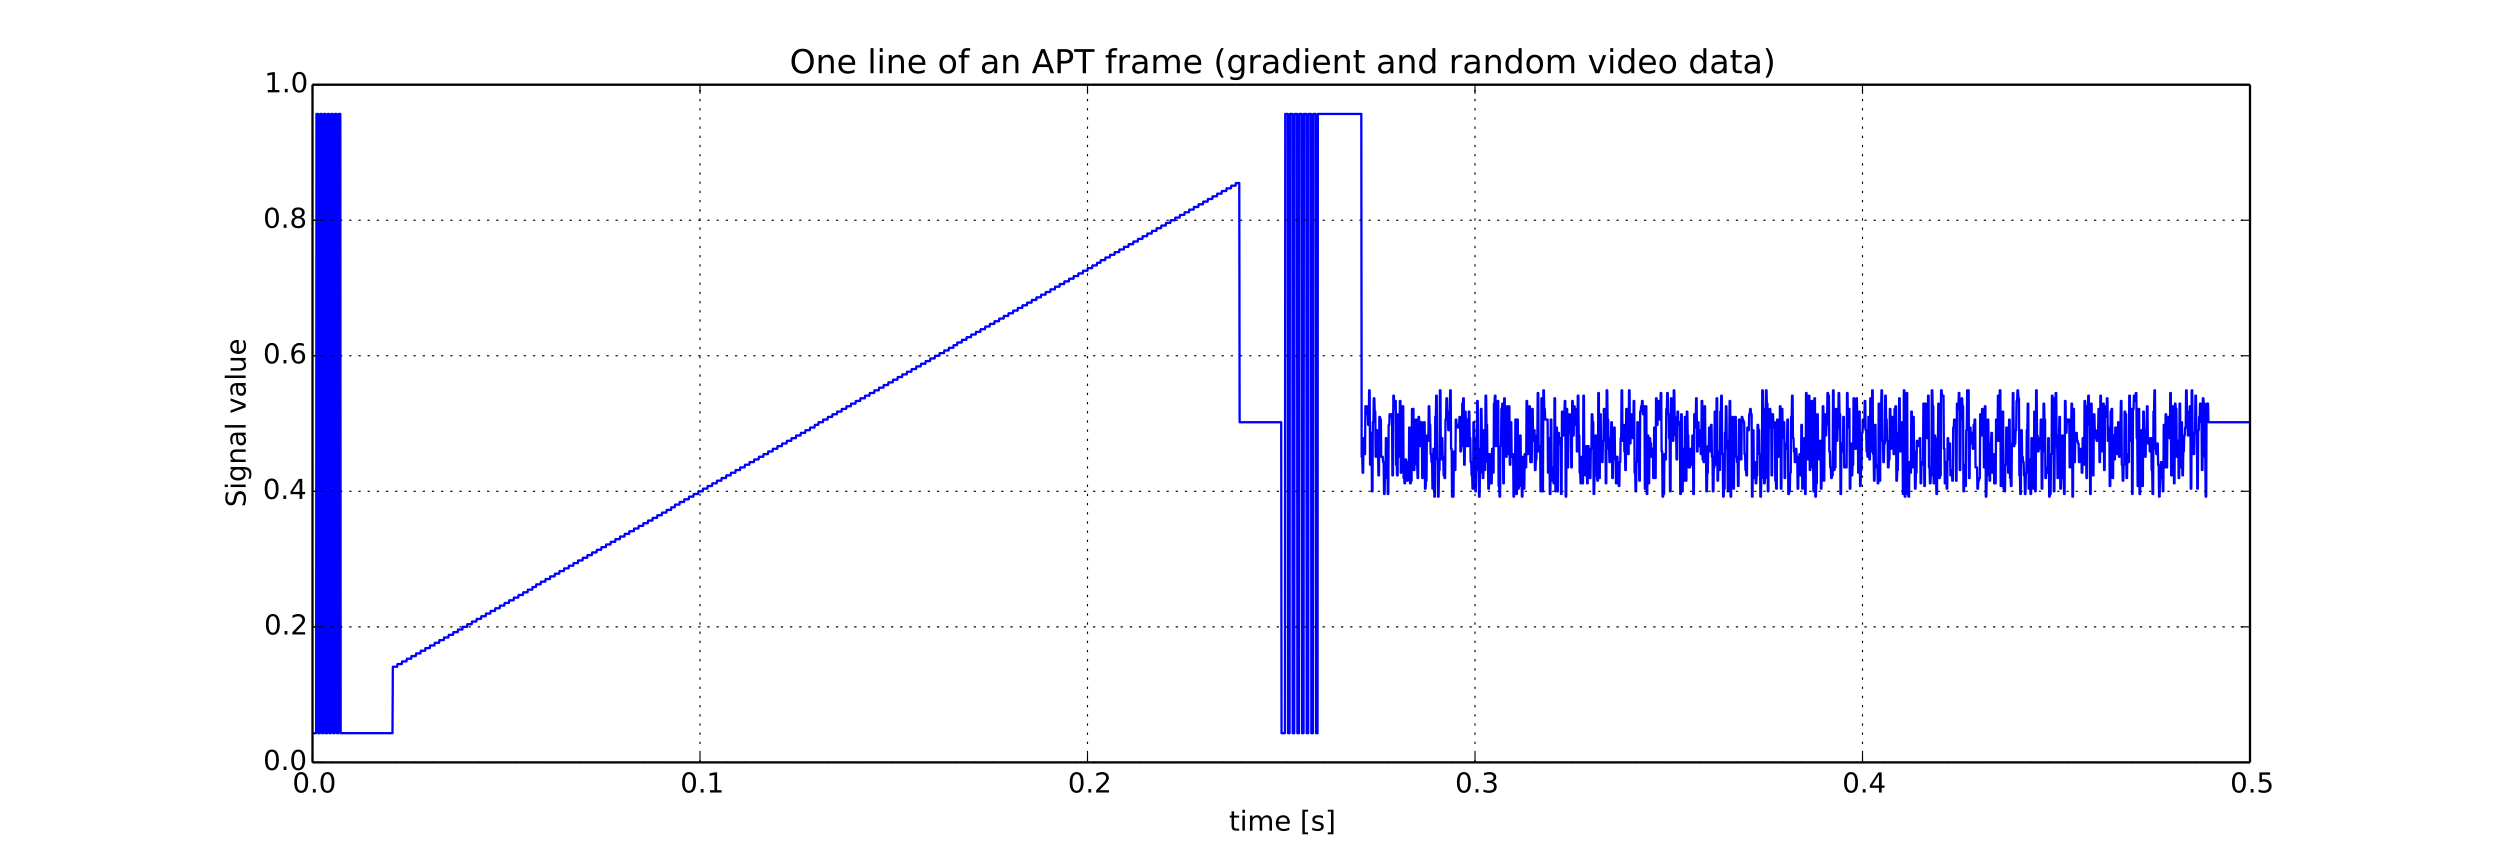 <?xml version="1.0" encoding="utf-8" standalone="no"?>
<!DOCTYPE svg PUBLIC "-//W3C//DTD SVG 1.1//EN"
  "http://www.w3.org/Graphics/SVG/1.1/DTD/svg11.dtd">
<!-- Created with matplotlib (http://matplotlib.org/) -->
<svg height="369pt" version="1.1" viewBox="0 0 1089 369" width="1089pt" xmlns="http://www.w3.org/2000/svg" xmlns:xlink="http://www.w3.org/1999/xlink">
 <defs>
  <style type="text/css">
*{stroke-linecap:butt;stroke-linejoin:round;}
  </style>
 </defs>
 <g id="figure_1">
  <g id="patch_1">
   <path d="
M0 369
L1089 369
L1089 0
L0 0
z
" style="fill:#ffffff;"/>
  </g>
  <g id="axes_1">
   <g id="patch_2">
    <path d="
M136.125 332.1
L980.1 332.1
L980.1 36.9
L136.125 36.9
z
" style="fill:#ffffff;"/>
   </g>
   <g id="line2d_1">
    <path clip-path="url(#pdae6ac7bf1)" d="
M136.125 319.366
L137.697 319.366
L137.85 49.634
L138.509 49.634
L138.661 319.366
L139.321 319.366
L139.473 49.634
L140.132 49.634
L140.284 319.366
L140.944 319.366
L141.096 49.634
L141.755 49.634
L141.907 319.366
L142.567 319.366
L142.719 49.634
L143.378 49.634
L143.531 319.366
L144.19 319.366
L144.342 49.634
L145.001 49.634
L145.154 319.366
L145.813 319.366
L145.965 49.634
L146.625 49.634
L146.777 319.366
L147.436 319.366
L147.588 49.634
L148.248 49.634
L148.4 319.366
L170.971 319.366
L171.124 290.425
L173 290.425
L173.153 289.267
L175.029 289.267
L175.181 288.109
L177.058 288.109
L177.21 286.952
L179.087 286.952
L179.239 285.794
L181.116 285.794
L181.268 284.636
L183.145 284.636
L183.297 283.479
L185.174 283.479
L185.326 282.321
L187.203 282.321
L187.355 281.164
L189.232 281.164
L189.384 280.006
L191.261 280.006
L191.413 278.848
L193.289 278.848
L193.442 277.691
L195.318 277.691
L195.471 276.533
L197.347 276.533
L197.499 275.375
L199.376 275.375
L199.528 274.218
L201.405 274.218
L201.557 273.06
L203.434 273.06
L203.586 271.902
L205.463 271.902
L205.615 270.745
L207.492 270.745
L207.644 269.587
L209.521 269.587
L209.673 268.429
L211.55 268.429
L211.702 267.272
L213.579 267.272
L213.731 266.114
L215.607 266.114
L215.76 264.956
L217.636 264.956
L217.789 263.799
L219.665 263.799
L219.817 262.641
L221.694 262.641
L221.846 261.484
L223.723 261.484
L223.875 260.326
L225.752 260.326
L225.904 259.168
L227.781 259.168
L227.933 258.011
L229.81 258.011
L229.962 256.853
L231.839 256.853
L231.991 255.695
L233.462 255.695
L233.614 254.538
L235.491 254.538
L235.643 253.38
L237.52 253.38
L237.672 252.222
L239.549 252.222
L239.701 251.065
L241.577 251.065
L241.73 249.907
L243.606 249.907
L243.759 248.749
L245.635 248.749
L245.787 247.592
L247.664 247.592
L247.816 246.434
L249.693 246.434
L249.845 245.276
L251.722 245.276
L251.874 244.119
L253.751 244.119
L253.903 242.961
L255.78 242.961
L255.932 241.804
L257.809 241.804
L257.961 240.646
L259.838 240.646
L259.99 239.488
L261.867 239.488
L262.019 238.331
L263.895 238.331
L264.048 237.173
L265.924 237.173
L266.077 236.015
L267.953 236.015
L268.105 234.858
L269.982 234.858
L270.134 233.7
L272.011 233.7
L272.163 232.542
L274.04 232.542
L274.192 231.385
L276.069 231.385
L276.221 230.227
L278.098 230.227
L278.25 229.069
L280.127 229.069
L280.279 227.912
L282.156 227.912
L282.308 226.754
L284.185 226.754
L284.337 225.596
L286.213 225.596
L286.366 224.439
L288.242 224.439
L288.395 223.281
L290.271 223.281
L290.423 222.124
L292.3 222.124
L292.452 220.966
L293.923 220.966
L294.075 219.808
L295.952 219.808
L296.104 218.651
L297.981 218.651
L298.133 217.493
L300.01 217.493
L300.162 216.335
L302.039 216.335
L302.191 215.178
L304.068 215.178
L304.22 214.02
L306.097 214.02
L306.249 212.862
L308.126 212.862
L308.278 211.705
L310.155 211.705
L310.307 210.547
L312.183 210.547
L312.336 209.389
L314.212 209.389
L314.365 208.232
L316.241 208.232
L316.393 207.074
L318.27 207.074
L318.422 205.916
L320.299 205.916
L320.451 204.759
L322.328 204.759
L322.48 203.601
L324.357 203.601
L324.509 202.444
L326.386 202.444
L326.538 201.286
L328.415 201.286
L328.567 200.128
L330.444 200.128
L330.596 198.971
L332.473 198.971
L332.625 197.813
L334.501 197.813
L334.654 196.655
L336.53 196.655
L336.683 195.498
L338.559 195.498
L338.711 194.34
L340.588 194.34
L340.74 193.182
L342.617 193.182
L342.769 192.025
L344.646 192.025
L344.798 190.867
L346.675 190.867
L346.827 189.709
L348.704 189.709
L348.856 188.552
L350.733 188.552
L350.885 187.394
L352.762 187.394
L352.914 186.236
L354.791 186.236
L354.943 185.079
L356.414 185.079
L356.566 183.921
L358.443 183.921
L358.595 182.764
L360.472 182.764
L360.624 181.606
L362.5 181.606
L362.653 180.448
L364.529 180.448
L364.681 179.291
L366.558 179.291
L366.71 178.133
L368.587 178.133
L368.739 176.975
L370.616 176.975
L370.768 175.818
L372.645 175.818
L372.797 174.66
L374.674 174.66
L374.826 173.502
L376.703 173.502
L376.855 172.345
L378.732 172.345
L378.884 171.187
L380.761 171.187
L380.913 170.029
L382.789 170.029
L382.942 168.872
L384.818 168.872
L384.971 167.714
L386.847 167.714
L386.999 166.556
L388.876 166.556
L389.028 165.399
L390.905 165.399
L391.057 164.241
L392.934 164.241
L393.086 163.084
L394.963 163.084
L395.115 161.926
L396.992 161.926
L397.144 160.768
L399.021 160.768
L399.173 159.611
L401.05 159.611
L401.202 158.453
L403.079 158.453
L403.231 157.295
L405.107 157.295
L405.26 156.138
L407.136 156.138
L407.289 154.98
L409.165 154.98
L409.317 153.822
L411.194 153.822
L411.346 152.665
L413.223 152.665
L413.375 151.507
L415.252 151.507
L415.404 150.349
L416.875 150.349
L417.027 149.192
L418.904 149.192
L419.056 148.034
L420.933 148.034
L421.085 146.876
L422.962 146.876
L423.114 145.719
L424.991 145.719
L425.143 144.561
L427.02 144.561
L427.172 143.404
L429.049 143.404
L429.201 142.246
L431.077 142.246
L431.23 141.088
L433.106 141.088
L433.259 139.931
L435.135 139.931
L435.287 138.773
L437.164 138.773
L437.316 137.615
L439.193 137.615
L439.345 136.458
L441.222 136.458
L441.374 135.3
L443.251 135.3
L443.403 134.142
L445.28 134.142
L445.432 132.985
L447.309 132.985
L447.461 131.827
L449.338 131.827
L449.49 130.669
L451.367 130.669
L451.519 129.512
L453.395 129.512
L453.548 128.354
L455.424 128.354
L455.577 127.196
L457.453 127.196
L457.605 126.039
L459.482 126.039
L459.634 124.881
L461.511 124.881
L461.663 123.724
L463.54 123.724
L463.692 122.566
L465.569 122.566
L465.721 121.408
L467.598 121.408
L467.75 120.251
L469.627 120.251
L469.779 119.093
L471.656 119.093
L471.808 117.935
L473.685 117.935
L473.837 116.778
L475.713 116.778
L475.866 115.62
L477.742 115.62
L477.895 114.462
L479.366 114.462
L479.518 113.305
L481.394 113.305
L481.547 112.147
L483.423 112.147
L483.575 110.989
L485.452 110.989
L485.604 109.832
L487.481 109.832
L487.633 108.674
L489.51 108.674
L489.662 107.516
L491.539 107.516
L491.691 106.359
L493.568 106.359
L493.72 105.201
L495.597 105.201
L495.749 104.044
L497.626 104.044
L497.778 102.886
L499.655 102.886
L499.807 101.728
L501.683 101.728
L501.836 100.571
L503.712 100.571
L503.865 99.413
L505.741 99.413
L505.893 98.255
L507.77 98.255
L507.922 97.098
L509.799 97.098
L509.951 95.94
L511.828 95.94
L511.98 94.782
L513.857 94.782
L514.009 93.625
L515.886 93.625
L516.038 92.467
L517.915 92.467
L518.067 91.309
L519.944 91.309
L520.096 90.152
L521.973 90.152
L522.125 88.994
L524.001 88.994
L524.154 87.837
L526.03 87.837
L526.183 86.679
L528.059 86.679
L528.211 85.521
L530.088 85.521
L530.24 84.364
L532.117 84.364
L532.269 83.206
L534.146 83.206
L534.298 82.048
L536.175 82.048
L536.327 80.891
L538.204 80.891
L538.356 79.733
L539.827 79.733
L539.979 183.921
L558.087 183.921
L558.239 319.366
L559.71 319.366
L559.862 49.634
L560.928 49.634
L561.08 319.366
L561.739 319.366
L561.891 49.634
L562.957 49.634
L563.109 319.366
L563.768 319.366
L563.92 49.634
L564.985 49.634
L565.138 319.366
L565.797 319.366
L565.949 49.634
L567.014 49.634
L567.167 319.366
L567.826 319.366
L567.978 49.634
L569.043 49.634
L569.195 319.366
L569.855 319.366
L570.007 49.634
L571.072 49.634
L571.224 319.366
L571.884 319.366
L572.036 49.634
L573.101 49.634
L573.253 319.366
L573.913 319.366
L574.065 49.634
L592.984 49.634
L593.137 198.971
L593.39 198.971
L593.542 205.916
L593.796 205.916
L593.948 190.867
L594.202 190.867
L594.354 197.813
L594.607 197.813
L594.76 176.975
L595.419 176.975
L595.571 180.448
L595.825 180.448
L595.977 185.079
L596.231 185.079
L596.383 170.029
L596.636 170.029
L596.789 202.444
L597.042 202.444
L597.194 188.552
L597.448 188.552
L597.6 214.02
L597.854 214.02
L598.006 183.921
L598.26 183.921
L598.412 173.502
L598.665 173.502
L598.817 179.291
L599.071 179.291
L599.223 198.971
L599.477 198.971
L599.629 187.394
L599.883 187.394
L600.035 197.813
L600.288 197.813
L600.441 207.074
L600.694 207.074
L600.846 181.606
L601.1 181.606
L601.252 182.764
L601.506 182.764
L601.658 198.971
L602.317 198.971
L602.47 201.286
L602.723 201.286
L602.875 215.178
L603.129 215.178
L603.281 208.232
L603.535 208.232
L603.687 190.867
L603.94 190.867
L604.093 192.025
L604.346 192.025
L604.498 215.178
L604.752 215.178
L604.904 185.079
L605.158 185.079
L605.31 180.448
L605.564 180.448
L605.716 181.606
L605.969 181.606
L606.122 180.448
L606.375 180.448
L606.527 207.074
L606.781 207.074
L606.933 172.345
L607.187 172.345
L607.339 178.133
L607.592 178.133
L607.745 174.66
L607.998 174.66
L608.15 202.444
L608.404 202.444
L608.556 207.074
L608.81 207.074
L608.962 180.448
L609.216 180.448
L609.368 198.971
L609.621 198.971
L609.774 174.66
L610.027 174.66
L610.179 205.916
L610.433 205.916
L610.585 195.498
L610.839 195.498
L610.991 176.975
L611.245 176.975
L611.397 208.232
L611.65 208.232
L611.802 210.547
L612.056 210.547
L612.208 200.128
L612.462 200.128
L612.614 201.286
L612.868 201.286
L613.02 209.389
L613.273 209.389
L613.426 208.232
L613.679 208.232
L613.831 186.236
L614.085 186.236
L614.237 210.547
L614.491 210.547
L614.643 209.389
L614.897 209.389
L615.049 178.133
L615.708 178.133
L615.86 204.759
L616.114 204.759
L616.266 187.394
L616.52 187.394
L616.672 182.764
L616.925 182.764
L617.078 202.444
L617.331 202.444
L617.483 208.232
L617.737 208.232
L617.889 181.606
L618.143 181.606
L618.295 194.34
L618.549 194.34
L618.701 183.921
L619.36 183.921
L619.512 208.232
L619.766 208.232
L619.918 186.236
L620.172 186.236
L620.324 183.921
L620.578 183.921
L620.73 212.862
L620.983 212.862
L621.135 209.389
L621.389 209.389
L621.541 189.709
L621.795 189.709
L621.947 192.025
L622.201 192.025
L622.353 176.975
L622.606 176.975
L622.759 185.079
L623.012 185.079
L623.164 197.813
L623.418 197.813
L623.57 201.286
L623.824 201.286
L623.976 212.862
L624.23 212.862
L624.382 195.498
L624.635 195.498
L624.787 216.335
L625.041 216.335
L625.193 181.606
L625.447 181.606
L625.599 172.345
L625.853 172.345
L626.005 200.128
L626.258 200.128
L626.411 216.335
L626.664 216.335
L626.816 204.759
L627.07 204.759
L627.222 170.029
L627.476 170.029
L627.628 200.128
L627.882 200.128
L628.034 190.867
L628.287 190.867
L628.44 198.971
L628.693 198.971
L628.845 207.074
L629.099 207.074
L629.251 208.232
L629.505 208.232
L629.657 182.764
L629.91 182.764
L630.063 173.502
L630.316 173.502
L630.468 182.764
L630.722 182.764
L630.874 187.394
L631.128 187.394
L631.28 179.291
L631.534 179.291
L631.686 170.029
L631.939 170.029
L632.092 195.498
L632.345 195.498
L632.497 216.335
L633.157 216.335
L633.309 196.655
L633.563 196.655
L633.715 204.759
L633.968 204.759
L634.12 182.764
L634.374 182.764
L634.526 186.236
L634.78 186.236
L634.932 185.079
L635.186 185.079
L635.338 186.236
L635.591 186.236
L635.744 181.606
L635.997 181.606
L636.149 196.655
L636.403 196.655
L636.555 194.34
L636.809 194.34
L636.961 175.818
L637.215 175.818
L637.367 173.502
L637.62 173.502
L637.772 202.444
L638.026 202.444
L638.178 179.291
L638.432 179.291
L638.584 194.34
L638.838 194.34
L638.99 182.764
L639.243 182.764
L639.396 194.34
L639.649 194.34
L639.801 179.291
L640.055 179.291
L640.207 190.867
L640.461 190.867
L640.613 201.286
L640.867 201.286
L641.019 207.074
L641.272 207.074
L641.425 212.862
L641.678 212.862
L641.83 183.921
L642.084 183.921
L642.236 190.867
L642.49 190.867
L642.642 214.02
L642.895 214.02
L643.048 204.759
L643.301 204.759
L643.453 174.66
L643.707 174.66
L643.859 195.498
L644.113 195.498
L644.265 216.335
L644.519 216.335
L644.671 205.916
L644.924 205.916
L645.077 178.133
L645.33 178.133
L645.482 189.709
L645.736 189.709
L645.888 208.232
L646.142 208.232
L646.294 187.394
L646.548 187.394
L646.7 204.759
L646.953 204.759
L647.105 172.345
L647.359 172.345
L647.511 185.079
L647.765 185.079
L647.917 201.286
L648.171 201.286
L648.323 212.862
L648.576 212.862
L648.729 197.813
L648.982 197.813
L649.134 210.547
L649.794 210.547
L649.946 195.498
L650.2 195.498
L650.352 205.916
L650.605 205.916
L650.758 175.818
L651.011 175.818
L651.163 172.345
L651.417 172.345
L651.569 194.34
L651.823 194.34
L651.975 189.709
L652.228 189.709
L652.381 174.66
L652.634 174.66
L652.786 211.705
L653.04 211.705
L653.192 216.335
L653.446 216.335
L653.598 194.34
L653.852 194.34
L654.004 178.133
L654.257 178.133
L654.41 175.818
L654.663 175.818
L654.815 210.547
L655.069 210.547
L655.221 173.502
L655.475 173.502
L655.627 190.867
L655.881 190.867
L656.033 198.971
L656.286 198.971
L656.438 176.975
L656.692 176.975
L656.844 197.813
L657.098 197.813
L657.25 176.975
L657.504 176.975
L657.656 202.444
L657.909 202.444
L658.062 183.921
L658.315 183.921
L658.467 198.971
L658.721 198.971
L658.873 197.813
L659.127 197.813
L659.279 216.335
L659.533 216.335
L659.685 211.705
L659.938 211.705
L660.09 182.764
L660.344 182.764
L660.496 215.178
L660.75 215.178
L660.902 182.764
L661.156 182.764
L661.308 212.862
L661.561 212.862
L661.714 211.705
L661.967 211.705
L662.119 189.709
L662.373 189.709
L662.525 205.916
L662.779 205.916
L662.931 216.335
L663.185 216.335
L663.337 198.971
L663.59 198.971
L663.743 212.862
L663.996 212.862
L664.148 197.813
L664.402 197.813
L664.554 203.601
L664.808 203.601
L664.96 174.66
L665.213 174.66
L665.366 197.813
L665.619 197.813
L665.771 183.921
L666.025 183.921
L666.177 176.975
L666.431 176.975
L666.583 201.286
L667.242 201.286
L667.395 178.133
L667.648 178.133
L667.8 192.025
L668.054 192.025
L668.206 187.394
L668.46 187.394
L668.612 204.759
L668.866 204.759
L669.018 200.128
L669.271 200.128
L669.423 189.709
L669.677 189.709
L669.829 171.187
L670.083 171.187
L670.235 196.655
L670.489 196.655
L670.641 194.34
L670.894 194.34
L671.047 214.02
L671.3 214.02
L671.452 173.502
L671.706 173.502
L671.858 214.02
L672.112 214.02
L672.264 170.029
L672.518 170.029
L672.67 178.133
L672.923 178.133
L673.075 182.764
L674.141 182.764
L674.293 205.916
L674.546 205.916
L674.699 190.867
L674.952 190.867
L675.104 215.178
L675.358 215.178
L675.51 182.764
L675.764 182.764
L675.916 209.389
L676.17 209.389
L676.322 203.601
L676.575 203.601
L676.728 210.547
L676.981 210.547
L677.133 173.502
L677.387 173.502
L677.539 214.02
L677.793 214.02
L677.945 186.236
L678.198 186.236
L678.351 214.02
L678.604 214.02
L678.756 188.552
L679.01 188.552
L679.162 193.182
L679.416 193.182
L679.568 190.867
L679.822 190.867
L679.974 215.178
L680.227 215.178
L680.38 179.291
L680.633 179.291
L680.785 189.709
L681.039 189.709
L681.191 180.448
L681.445 180.448
L681.597 174.66
L681.851 174.66
L682.003 216.335
L682.256 216.335
L682.408 178.133
L682.662 178.133
L682.814 203.601
L683.068 203.601
L683.22 188.552
L683.474 188.552
L683.626 180.448
L683.879 180.448
L684.032 182.764
L684.285 182.764
L684.437 203.601
L684.691 203.601
L684.843 174.66
L685.097 174.66
L685.249 189.709
L685.503 189.709
L685.655 176.975
L685.908 176.975
L686.061 185.079
L686.314 185.079
L686.466 178.133
L686.72 178.133
L686.872 196.655
L687.126 196.655
L687.278 172.345
L687.531 172.345
L687.684 189.709
L687.937 189.709
L688.089 205.916
L688.343 205.916
L688.495 210.547
L688.749 210.547
L688.901 198.971
L689.155 198.971
L689.307 210.547
L689.56 210.547
L689.713 172.345
L689.966 172.345
L690.118 204.759
L690.372 204.759
L690.524 207.074
L690.778 207.074
L690.93 194.34
L691.184 194.34
L691.336 210.547
L691.589 210.547
L691.741 194.34
L691.995 194.34
L692.147 204.759
L692.401 204.759
L692.553 208.232
L692.807 208.232
L692.959 195.498
L693.212 195.498
L693.365 180.448
L693.618 180.448
L693.77 183.921
L694.024 183.921
L694.176 215.178
L694.43 215.178
L694.582 205.916
L694.836 205.916
L694.988 189.709
L695.241 189.709
L695.393 207.074
L695.647 207.074
L695.799 209.389
L696.053 209.389
L696.205 171.187
L696.459 171.187
L696.611 208.232
L696.864 208.232
L697.017 180.448
L697.27 180.448
L697.422 197.813
L697.676 197.813
L697.828 201.286
L698.082 201.286
L698.234 192.025
L698.488 192.025
L698.64 178.133
L698.893 178.133
L699.046 180.448
L699.299 180.448
L699.451 210.547
L699.705 210.547
L699.857 170.029
L700.111 170.029
L700.263 182.764
L700.516 182.764
L700.669 195.498
L700.922 195.498
L701.074 201.286
L701.328 201.286
L701.48 190.867
L701.734 190.867
L701.886 183.921
L702.14 183.921
L702.292 208.232
L702.545 208.232
L702.698 188.552
L702.951 188.552
L703.103 186.236
L703.357 186.236
L703.509 200.128
L703.763 200.128
L703.915 210.547
L704.169 210.547
L704.321 198.971
L704.574 198.971
L704.726 208.232
L704.98 208.232
L705.132 211.705
L705.386 211.705
L705.538 201.286
L705.792 201.286
L705.944 190.867
L706.197 190.867
L706.35 170.029
L706.603 170.029
L706.755 192.025
L707.009 192.025
L707.161 185.079
L707.415 185.079
L707.567 196.655
L707.821 196.655
L707.973 204.759
L708.226 204.759
L708.378 178.133
L708.632 178.133
L708.784 185.079
L709.038 185.079
L709.19 197.813
L709.444 197.813
L709.596 170.029
L709.849 170.029
L710.002 193.182
L710.255 193.182
L710.407 180.448
L710.661 180.448
L710.813 183.921
L711.067 183.921
L711.219 190.867
L711.473 190.867
L711.625 174.66
L711.878 174.66
L712.031 205.916
L712.284 205.916
L712.436 214.02
L712.69 214.02
L712.842 201.286
L713.096 201.286
L713.248 183.921
L713.501 183.921
L713.654 187.394
L713.907 187.394
L714.059 209.389
L714.313 209.389
L714.465 179.291
L714.719 179.291
L714.871 176.975
L715.125 176.975
L715.277 174.66
L715.53 174.66
L715.683 180.448
L715.936 180.448
L716.088 176.975
L716.342 176.975
L716.494 212.862
L716.748 212.862
L716.9 176.975
L717.154 176.975
L717.306 215.178
L717.559 215.178
L717.711 189.709
L717.965 189.709
L718.117 210.547
L718.371 210.547
L718.523 190.867
L718.777 190.867
L718.929 193.182
L719.182 193.182
L719.335 198.971
L719.588 198.971
L719.74 195.498
L719.994 195.498
L720.146 208.232
L720.4 208.232
L720.552 186.236
L720.806 186.236
L720.958 208.232
L721.211 208.232
L721.364 173.502
L721.617 173.502
L721.769 185.079
L722.023 185.079
L722.175 174.66
L722.429 174.66
L722.581 175.818
L722.834 175.818
L722.987 182.764
L723.24 182.764
L723.392 171.187
L723.646 171.187
L723.798 196.655
L724.052 196.655
L724.204 216.335
L724.458 216.335
L724.61 215.178
L724.863 215.178
L725.016 197.813
L725.269 197.813
L725.421 200.128
L725.675 200.128
L725.827 178.133
L726.081 178.133
L726.233 171.187
L726.487 171.187
L726.639 180.448
L726.892 180.448
L727.044 190.867
L727.298 190.867
L727.45 214.02
L727.704 214.02
L727.856 173.502
L728.11 173.502
L728.262 174.66
L728.515 174.66
L728.668 192.025
L728.921 192.025
L729.073 170.029
L729.327 170.029
L729.479 181.606
L729.733 181.606
L729.885 189.709
L730.139 189.709
L730.291 200.128
L730.544 200.128
L730.696 179.291
L730.95 179.291
L731.102 185.079
L731.356 185.079
L731.508 183.921
L731.762 183.921
L731.914 215.178
L732.167 215.178
L732.32 180.448
L732.573 180.448
L732.725 214.02
L732.979 214.02
L733.131 195.498
L733.385 195.498
L733.537 209.389
L733.791 209.389
L733.943 181.606
L734.196 181.606
L734.349 209.389
L734.602 209.389
L734.754 179.291
L735.008 179.291
L735.16 189.709
L735.414 189.709
L735.566 203.601
L736.225 203.601
L736.377 195.498
L736.631 195.498
L736.783 202.444
L737.037 202.444
L737.189 189.709
L737.443 189.709
L737.595 215.178
L737.848 215.178
L738.001 180.448
L738.254 180.448
L738.406 186.236
L738.66 186.236
L738.812 173.502
L739.066 173.502
L739.218 196.655
L739.472 196.655
L739.624 183.921
L739.877 183.921
L740.029 194.34
L740.283 194.34
L740.435 187.394
L740.689 187.394
L740.841 197.813
L741.095 197.813
L741.247 174.66
L741.5 174.66
L741.653 200.128
L741.906 200.128
L742.058 201.286
L742.312 201.286
L742.464 176.975
L742.718 176.975
L742.87 194.34
L743.124 194.34
L743.276 214.02
L743.529 214.02
L743.681 205.916
L743.935 205.916
L744.087 194.34
L744.341 194.34
L744.493 186.236
L744.747 186.236
L744.899 196.655
L745.152 196.655
L745.305 185.079
L745.558 185.079
L745.71 198.971
L745.964 198.971
L746.116 214.02
L746.37 214.02
L746.522 203.601
L746.776 203.601
L746.928 179.291
L747.181 179.291
L747.334 202.444
L747.587 202.444
L747.739 173.502
L747.993 173.502
L748.145 209.389
L748.399 209.389
L748.551 196.655
L748.804 196.655
L748.957 204.759
L749.21 204.759
L749.362 179.291
L749.616 179.291
L749.768 172.345
L750.022 172.345
L750.174 197.813
L750.428 197.813
L750.58 216.335
L750.833 216.335
L750.986 212.862
L751.239 212.862
L751.391 188.552
L751.645 188.552
L751.797 176.975
L752.051 176.975
L752.203 195.498
L752.457 195.498
L752.609 214.02
L752.862 214.02
L753.014 192.025
L753.268 192.025
L753.42 174.66
L753.674 174.66
L753.826 216.335
L754.08 216.335
L754.232 195.498
L754.485 195.498
L754.638 181.606
L754.891 181.606
L755.043 212.862
L755.297 212.862
L755.449 193.182
L755.703 193.182
L755.855 181.606
L756.109 181.606
L756.261 198.971
L756.514 198.971
L756.667 201.286
L756.92 201.286
L757.072 211.705
L757.326 211.705
L757.478 182.764
L757.732 182.764
L757.884 194.34
L758.137 194.34
L758.29 200.128
L758.543 200.128
L758.695 181.606
L758.949 181.606
L759.101 182.764
L759.355 182.764
L759.507 183.921
L759.761 183.921
L759.913 197.813
L760.166 197.813
L760.319 204.759
L760.572 204.759
L760.724 207.074
L760.978 207.074
L761.13 186.236
L761.384 186.236
L761.536 187.394
L761.79 187.394
L761.942 180.448
L762.195 180.448
L762.347 178.133
L762.601 178.133
L762.753 180.448
L763.007 180.448
L763.159 216.335
L763.413 216.335
L763.565 187.394
L763.818 187.394
L763.971 208.232
L764.224 208.232
L764.376 201.286
L764.63 201.286
L764.782 210.547
L765.036 210.547
L765.188 207.074
L765.442 207.074
L765.594 185.079
L765.847 185.079
L765.999 187.394
L766.253 187.394
L766.405 197.813
L766.659 197.813
L766.811 216.335
L767.065 216.335
L767.217 208.232
L767.47 208.232
L767.623 170.029
L767.876 170.029
L768.028 178.133
L768.282 178.133
L768.434 210.547
L768.688 210.547
L768.84 208.232
L769.094 208.232
L769.246 170.029
L769.499 170.029
L769.652 175.818
L769.905 175.818
L770.057 214.02
L770.311 214.02
L770.463 186.236
L770.717 186.236
L770.869 178.133
L771.122 178.133
L771.275 180.448
L771.528 180.448
L771.68 207.074
L771.934 207.074
L772.086 180.448
L772.34 180.448
L772.492 186.236
L772.746 186.236
L772.898 183.921
L773.151 183.921
L773.304 209.389
L773.557 209.389
L773.709 212.862
L773.963 212.862
L774.115 182.764
L774.369 182.764
L774.521 198.971
L774.775 198.971
L774.927 195.498
L775.18 195.498
L775.332 176.975
L775.586 176.975
L775.738 212.862
L775.992 212.862
L776.144 178.133
L776.398 178.133
L776.55 190.867
L776.803 190.867
L776.956 183.921
L777.209 183.921
L777.361 208.232
L777.615 208.232
L777.767 195.498
L778.021 195.498
L778.173 193.182
L778.427 193.182
L778.579 182.764
L778.832 182.764
L778.984 215.178
L779.238 215.178
L779.39 214.02
L779.644 214.02
L779.796 205.916
L780.05 205.916
L780.202 181.606
L780.455 181.606
L780.608 172.345
L780.861 172.345
L781.013 190.867
L781.267 190.867
L781.419 196.655
L781.673 196.655
L781.825 201.286
L782.079 201.286
L782.231 195.498
L782.484 195.498
L782.637 198.971
L782.89 198.971
L783.042 212.862
L783.296 212.862
L783.448 201.286
L783.702 201.286
L783.854 197.813
L784.107 197.813
L784.26 207.074
L784.513 207.074
L784.665 185.079
L784.919 185.079
L785.071 212.862
L785.325 212.862
L785.477 202.444
L785.731 202.444
L785.883 190.867
L786.136 190.867
L786.289 215.178
L786.542 215.178
L786.694 171.187
L786.948 171.187
L787.1 175.818
L787.354 175.818
L787.506 200.128
L787.76 200.128
L787.912 172.345
L788.165 172.345
L788.317 204.759
L788.571 204.759
L788.723 200.128
L788.977 200.128
L789.129 174.66
L789.383 174.66
L789.535 203.601
L789.788 203.601
L789.941 214.02
L790.194 214.02
L790.346 173.502
L790.6 173.502
L790.752 216.335
L791.006 216.335
L791.158 210.547
L791.412 210.547
L791.564 180.448
L791.817 180.448
L791.97 196.655
L792.223 196.655
L792.375 200.128
L792.629 200.128
L792.781 192.025
L793.035 192.025
L793.187 212.862
L793.44 212.862
L793.593 192.025
L793.846 192.025
L793.998 176.975
L794.252 176.975
L794.404 209.389
L794.658 209.389
L794.81 180.448
L795.064 180.448
L795.216 189.709
L795.469 189.709
L795.622 185.079
L795.875 185.079
L796.027 171.187
L796.281 171.187
L796.433 172.345
L796.687 172.345
L796.839 196.655
L797.092 196.655
L797.245 203.601
L797.498 203.601
L797.65 208.232
L797.904 208.232
L798.056 207.074
L798.31 207.074
L798.462 170.029
L798.716 170.029
L798.868 204.759
L799.121 204.759
L799.274 203.601
L799.527 203.601
L799.679 178.133
L799.933 178.133
L800.085 192.025
L800.339 192.025
L800.491 186.236
L800.745 186.236
L800.897 171.187
L801.15 171.187
L801.302 180.448
L801.556 180.448
L801.708 215.178
L801.962 215.178
L802.114 193.182
L802.368 193.182
L802.52 196.655
L802.773 196.655
L802.926 181.606
L803.179 181.606
L803.331 203.601
L803.585 203.601
L803.737 202.444
L803.991 202.444
L804.143 203.601
L804.397 203.601
L804.549 171.187
L804.802 171.187
L804.955 186.236
L805.208 186.236
L805.36 178.133
L805.614 178.133
L805.766 212.862
L806.02 212.862
L806.172 193.182
L806.425 193.182
L806.578 207.074
L806.831 207.074
L806.983 202.444
L807.237 202.444
L807.389 173.502
L807.643 173.502
L807.795 174.66
L808.049 174.66
L808.201 195.498
L808.454 195.498
L808.607 173.502
L808.86 173.502
L809.012 182.764
L809.266 182.764
L809.418 205.916
L809.672 205.916
L809.824 179.291
L810.078 179.291
L810.23 211.705
L810.483 211.705
L810.635 204.759
L810.889 204.759
L811.041 188.552
L811.295 188.552
L811.447 182.764
L811.701 182.764
L811.853 186.236
L812.106 186.236
L812.259 174.66
L812.512 174.66
L812.664 187.394
L812.918 187.394
L813.07 196.655
L813.324 196.655
L813.476 198.971
L813.73 198.971
L813.882 181.606
L814.135 181.606
L814.287 200.128
L814.541 200.128
L814.693 173.502
L814.947 173.502
L815.099 196.655
L815.353 196.655
L815.505 170.029
L815.758 170.029
L815.911 197.813
L816.164 197.813
L816.316 209.389
L816.57 209.389
L816.722 185.079
L816.976 185.079
L817.128 203.601
L817.382 203.601
L817.534 202.444
L817.787 202.444
L817.94 210.547
L818.193 210.547
L818.345 175.818
L818.599 175.818
L818.751 209.389
L819.005 209.389
L819.157 179.291
L819.41 179.291
L819.563 170.029
L819.816 170.029
L819.968 192.025
L820.222 192.025
L820.374 201.286
L820.628 201.286
L820.78 193.182
L821.034 193.182
L821.186 172.345
L821.439 172.345
L821.592 182.764
L821.845 182.764
L821.997 192.025
L822.251 192.025
L822.403 203.601
L822.657 203.601
L822.809 200.128
L823.063 200.128
L823.215 178.133
L823.468 178.133
L823.62 195.498
L823.874 195.498
L824.026 181.606
L824.28 181.606
L824.432 185.079
L824.686 185.079
L824.838 197.813
L825.091 197.813
L825.244 178.133
L825.497 178.133
L825.649 176.975
L825.903 176.975
L826.055 209.389
L826.309 209.389
L826.461 204.759
L826.715 204.759
L826.867 188.552
L827.12 188.552
L827.273 173.502
L827.526 173.502
L827.678 196.655
L827.932 196.655
L828.084 183.921
L828.338 183.921
L828.49 188.552
L828.743 188.552
L828.896 215.178
L829.149 215.178
L829.301 170.029
L829.555 170.029
L829.707 216.335
L829.961 216.335
L830.113 185.079
L830.367 185.079
L830.519 171.187
L830.772 171.187
L830.925 215.178
L831.178 215.178
L831.33 216.335
L831.584 216.335
L831.736 201.286
L831.99 201.286
L832.142 205.916
L832.395 205.916
L832.548 179.291
L832.801 179.291
L832.953 203.601
L833.207 203.601
L833.359 181.606
L833.613 181.606
L833.765 196.655
L834.019 196.655
L834.171 212.862
L834.424 212.862
L834.577 205.916
L834.83 205.916
L834.982 192.025
L835.236 192.025
L835.388 194.34
L835.642 194.34
L835.794 193.182
L836.048 193.182
L836.2 190.867
L836.453 190.867
L836.605 210.547
L836.859 210.547
L837.011 201.286
L837.265 201.286
L837.417 202.444
L837.671 202.444
L837.823 175.818
L838.076 175.818
L838.229 211.705
L838.482 211.705
L838.634 175.818
L838.888 175.818
L839.04 179.291
L839.294 179.291
L839.446 190.867
L839.7 190.867
L839.852 172.345
L840.105 172.345
L840.258 203.601
L840.511 203.601
L840.663 210.547
L840.917 210.547
L841.069 207.074
L841.323 207.074
L841.475 170.029
L841.728 170.029
L841.881 176.975
L842.134 176.975
L842.286 210.547
L842.54 210.547
L842.692 189.709
L842.946 189.709
L843.098 208.232
L843.352 208.232
L843.504 215.178
L843.757 215.178
L843.91 190.867
L844.163 190.867
L844.315 175.818
L844.569 175.818
L844.721 208.232
L844.975 208.232
L845.127 207.074
L845.381 207.074
L845.533 170.029
L845.786 170.029
L845.938 172.345
L846.598 172.345
L846.75 195.498
L847.004 195.498
L847.156 210.547
L847.409 210.547
L847.562 201.286
L847.815 201.286
L847.967 212.862
L848.221 212.862
L848.373 190.867
L848.627 190.867
L848.779 200.128
L849.033 200.128
L849.185 193.182
L849.438 193.182
L849.59 207.074
L849.844 207.074
L849.996 204.759
L850.25 204.759
L850.402 209.389
L850.656 209.389
L850.808 186.236
L851.061 186.236
L851.214 182.764
L851.467 182.764
L851.619 185.079
L851.873 185.079
L852.025 209.389
L852.279 209.389
L852.431 175.818
L852.685 175.818
L852.837 178.133
L853.09 178.133
L853.243 171.187
L853.496 171.187
L853.648 204.759
L853.902 204.759
L854.054 182.764
L854.308 182.764
L854.46 173.502
L854.713 173.502
L854.866 176.975
L855.119 176.975
L855.271 214.02
L855.525 214.02
L855.677 202.444
L855.931 202.444
L856.083 211.705
L856.337 211.705
L856.489 187.394
L856.742 187.394
L856.895 170.029
L857.554 170.029
L857.706 208.232
L857.96 208.232
L858.112 186.236
L858.366 186.236
L858.518 193.182
L858.771 193.182
L858.923 188.552
L859.177 188.552
L859.329 195.498
L859.583 195.498
L859.735 185.079
L859.989 185.079
L860.141 182.764
L860.394 182.764
L860.547 203.601
L861.206 203.601
L861.358 212.862
L861.612 212.862
L861.764 209.389
L862.018 209.389
L862.17 208.232
L862.423 208.232
L862.576 180.448
L862.829 180.448
L862.981 189.709
L863.235 189.709
L863.387 178.133
L863.641 178.133
L863.793 180.448
L864.046 180.448
L864.199 203.601
L864.452 203.601
L864.604 176.975
L864.858 176.975
L865.01 216.335
L865.264 216.335
L865.416 207.074
L865.67 207.074
L865.822 182.764
L866.075 182.764
L866.228 193.182
L866.481 193.182
L866.633 209.389
L866.887 209.389
L867.039 193.182
L867.293 193.182
L867.445 188.552
L867.698 188.552
L867.851 205.916
L868.104 205.916
L868.256 197.813
L868.51 197.813
L868.662 210.547
L869.322 210.547
L869.474 182.764
L869.727 182.764
L869.88 192.025
L870.133 192.025
L870.285 172.345
L870.539 172.345
L870.691 192.025
L870.945 192.025
L871.097 170.029
L871.351 170.029
L871.503 211.705
L871.756 211.705
L871.908 195.498
L872.162 195.498
L872.314 179.291
L872.568 179.291
L872.72 212.862
L872.974 212.862
L873.126 214.02
L873.379 214.02
L873.532 202.444
L873.785 202.444
L873.937 186.236
L874.191 186.236
L874.343 188.552
L874.597 188.552
L874.749 205.916
L875.003 205.916
L875.155 182.764
L875.408 182.764
L875.561 208.232
L875.814 208.232
L875.966 211.705
L876.22 211.705
L876.372 193.182
L876.626 193.182
L876.778 171.187
L877.031 171.187
L877.184 194.34
L877.437 194.34
L877.589 193.182
L877.843 193.182
L877.995 187.394
L878.249 187.394
L878.401 174.66
L878.655 174.66
L878.807 170.029
L879.06 170.029
L879.213 173.502
L879.466 173.502
L879.618 207.074
L879.872 207.074
L880.024 215.178
L880.278 215.178
L880.43 187.394
L880.684 187.394
L880.836 198.971
L881.089 198.971
L881.241 201.286
L881.495 201.286
L881.647 207.074
L881.901 207.074
L882.053 215.178
L882.307 215.178
L882.459 205.916
L882.712 205.916
L882.865 187.394
L883.118 187.394
L883.27 175.818
L883.524 175.818
L883.676 212.862
L883.93 212.862
L884.082 200.128
L884.336 200.128
L884.488 215.178
L884.741 215.178
L884.893 190.867
L885.147 190.867
L885.299 192.025
L885.553 192.025
L885.705 212.862
L885.959 212.862
L886.111 179.291
L886.364 179.291
L886.517 214.02
L886.77 214.02
L886.922 170.029
L887.176 170.029
L887.328 189.709
L887.582 189.709
L887.734 196.655
L887.988 196.655
L888.14 195.498
L888.393 195.498
L888.546 190.867
L888.799 190.867
L888.951 182.764
L889.205 182.764
L889.357 212.862
L889.611 212.862
L889.763 196.655
L890.016 196.655
L890.169 175.818
L890.422 175.818
L890.574 182.764
L890.828 182.764
L890.98 208.232
L891.234 208.232
L891.386 203.601
L891.64 203.601
L891.792 205.916
L892.045 205.916
L892.198 190.867
L892.451 190.867
L892.603 216.335
L892.857 216.335
L893.009 215.178
L893.263 215.178
L893.415 197.813
L893.669 197.813
L893.821 172.345
L894.074 172.345
L894.226 173.502
L894.48 173.502
L894.632 214.02
L894.886 214.02
L895.038 194.34
L895.292 194.34
L895.444 171.187
L895.697 171.187
L895.85 192.025
L896.103 192.025
L896.255 208.232
L896.509 208.232
L896.661 189.709
L896.915 189.709
L897.067 181.606
L897.321 181.606
L897.473 212.862
L897.726 212.862
L897.879 203.601
L898.132 203.601
L898.284 189.709
L898.538 189.709
L898.69 208.232
L898.944 208.232
L899.096 215.178
L899.349 215.178
L899.502 174.66
L899.755 174.66
L899.907 188.552
L900.161 188.552
L900.313 182.764
L900.567 182.764
L900.719 183.921
L900.973 183.921
L901.125 182.764
L901.378 182.764
L901.531 203.601
L901.784 203.601
L901.936 187.394
L902.19 187.394
L902.342 175.818
L902.596 175.818
L902.748 216.335
L903.001 216.335
L903.154 178.133
L903.407 178.133
L903.559 201.286
L903.813 201.286
L903.965 190.867
L904.219 190.867
L904.371 188.552
L904.625 188.552
L904.777 192.025
L905.03 192.025
L905.183 193.182
L905.436 193.182
L905.588 201.286
L905.842 201.286
L905.994 195.498
L906.248 195.498
L906.4 196.655
L906.654 196.655
L906.806 205.916
L907.059 205.916
L907.211 190.867
L907.465 190.867
L907.617 202.444
L907.871 202.444
L908.023 174.66
L908.277 174.66
L908.429 186.236
L908.682 186.236
L908.835 208.232
L909.088 208.232
L909.24 176.975
L909.494 176.975
L909.646 172.345
L909.9 172.345
L910.052 185.079
L910.306 185.079
L910.458 215.178
L910.711 215.178
L910.864 175.818
L911.117 175.818
L911.269 198.971
L911.523 198.971
L911.675 207.074
L911.929 207.074
L912.081 180.448
L912.334 180.448
L912.487 187.394
L912.74 187.394
L912.892 190.867
L913.146 190.867
L913.298 192.025
L913.552 192.025
L913.704 187.394
L913.958 187.394
L914.11 178.133
L914.363 178.133
L914.516 201.286
L914.769 201.286
L914.921 172.345
L915.175 172.345
L915.327 196.655
L915.581 196.655
L915.733 195.498
L915.987 195.498
L916.139 175.818
L916.392 175.818
L916.544 204.759
L916.798 204.759
L916.95 176.975
L917.204 176.975
L917.356 181.606
L917.61 181.606
L917.762 173.502
L918.015 173.502
L918.168 192.025
L918.421 192.025
L918.573 186.236
L918.827 186.236
L918.979 211.705
L919.233 211.705
L919.385 179.291
L919.639 179.291
L919.791 178.133
L920.044 178.133
L920.196 208.232
L920.45 208.232
L920.602 189.709
L920.856 189.709
L921.008 200.128
L921.262 200.128
L921.414 186.236
L921.667 186.236
L921.82 193.182
L922.073 193.182
L922.225 197.813
L922.479 197.813
L922.631 183.921
L922.885 183.921
L923.037 198.971
L923.291 198.971
L923.443 185.079
L923.696 185.079
L923.849 174.66
L924.102 174.66
L924.254 202.444
L924.508 202.444
L924.66 209.389
L924.914 209.389
L925.066 202.444
L925.319 202.444
L925.472 179.291
L925.725 179.291
L925.877 180.448
L926.131 180.448
L926.283 208.232
L926.537 208.232
L926.689 197.813
L926.943 197.813
L927.095 201.286
L927.348 201.286
L927.501 172.345
L927.754 172.345
L927.906 192.025
L928.16 192.025
L928.312 178.133
L928.566 178.133
L928.718 215.178
L928.972 215.178
L929.124 178.133
L929.377 178.133
L929.529 172.345
L929.783 172.345
L929.935 174.66
L930.189 174.66
L930.341 171.187
L930.595 171.187
L930.747 190.867
L931 190.867
L931.153 211.705
L931.406 211.705
L931.558 178.133
L931.812 178.133
L931.964 215.178
L932.218 215.178
L932.37 209.389
L932.624 209.389
L932.776 187.394
L933.029 187.394
L933.182 211.705
L933.435 211.705
L933.587 179.291
L933.841 179.291
L933.993 188.552
L934.247 188.552
L934.399 198.971
L934.652 198.971
L934.805 187.394
L935.058 187.394
L935.21 176.975
L935.464 176.975
L935.616 193.182
L935.87 193.182
L936.022 190.867
L936.276 190.867
L936.428 196.655
L936.681 196.655
L936.834 190.867
L937.087 190.867
L937.239 204.759
L937.493 204.759
L937.645 215.178
L937.899 215.178
L938.051 179.291
L938.304 179.291
L938.457 170.029
L938.71 170.029
L938.862 195.498
L939.116 195.498
L939.268 197.813
L939.522 197.813
L939.674 193.182
L939.928 193.182
L940.08 202.444
L940.333 202.444
L940.486 216.335
L940.739 216.335
L940.891 208.232
L941.145 208.232
L941.297 201.286
L941.551 201.286
L941.703 208.232
L941.957 208.232
L942.109 214.02
L942.362 214.02
L942.514 185.079
L942.768 185.079
L942.92 203.601
L943.174 203.601
L943.326 180.448
L943.58 180.448
L943.732 203.601
L943.985 203.601
L944.138 186.236
L944.391 186.236
L944.543 181.606
L944.797 181.606
L944.949 190.867
L945.203 190.867
L945.355 171.187
L945.609 171.187
L945.761 207.074
L946.014 207.074
L946.167 176.975
L946.42 176.975
L946.572 183.921
L946.826 183.921
L946.978 210.547
L947.232 210.547
L947.384 175.818
L947.637 175.818
L947.79 178.133
L948.043 178.133
L948.195 198.971
L948.449 198.971
L948.601 192.025
L948.855 192.025
L949.007 208.232
L949.261 208.232
L949.413 175.818
L949.666 175.818
L949.819 203.601
L950.072 203.601
L950.224 183.921
L950.478 183.921
L950.63 207.074
L950.884 207.074
L951.036 196.655
L951.29 196.655
L951.442 189.709
L951.695 189.709
L951.847 186.236
L952.101 186.236
L952.253 170.029
L952.507 170.029
L952.659 179.291
L952.913 179.291
L953.065 189.709
L953.318 189.709
L953.471 186.236
L953.724 186.236
L953.876 176.975
L954.13 176.975
L954.282 212.862
L954.536 212.862
L954.688 170.029
L954.942 170.029
L955.094 195.498
L955.347 195.498
L955.499 197.813
L955.753 197.813
L955.905 188.552
L956.159 188.552
L956.311 172.345
L956.565 172.345
L956.717 188.552
L956.97 188.552
L957.123 212.862
L957.376 212.862
L957.528 187.394
L957.782 187.394
L957.934 181.606
L958.188 181.606
L958.34 175.818
L958.594 175.818
L958.746 183.921
L958.999 183.921
L959.152 204.759
L959.405 204.759
L959.557 173.502
L959.811 173.502
L959.963 175.818
L960.217 175.818
L960.369 198.971
L960.622 198.971
L960.775 216.335
L961.028 216.335
L961.18 175.818
L961.84 175.818
L961.992 183.921
L980.1 183.921
L980.1 183.921" style="fill:none;stroke:#0000ff;stroke-linecap:square;"/>
   </g>
   <g id="matplotlib.axis_1">
    <g id="xtick_1">
     <g id="line2d_2">
      <path clip-path="url(#pdae6ac7bf1)" d="
M136.125 332.1
L136.125 36.9" style="fill:none;stroke:#000000;stroke-dasharray:1,3;stroke-dashoffset:0.0;stroke-width:0.5;"/>
     </g>
     <g id="line2d_3">
      <defs>
       <path d="
M0 0
L0 -4" id="m93b0483c22" style="stroke:#000000;stroke-width:0.5;"/>
      </defs>
      <g>
       <use style="stroke:#000000;stroke-width:0.5;" x="136.125" xlink:href="#m93b0483c22" y="332.1"/>
      </g>
     </g>
     <g id="line2d_4">
      <defs>
       <path d="
M0 0
L0 4" id="m741efc42ff" style="stroke:#000000;stroke-width:0.5;"/>
      </defs>
      <g>
       <use style="stroke:#000000;stroke-width:0.5;" x="136.125" xlink:href="#m741efc42ff" y="36.9"/>
      </g>
     </g>
     <g id="text_1">
      <!-- 0.0 -->
      <defs>
       <path d="
M31.781 66.406
Q24.172 66.406 20.328 58.906
Q16.5 51.422 16.5 36.375
Q16.5 21.391 20.328 13.891
Q24.172 6.391 31.781 6.391
Q39.453 6.391 43.281 13.891
Q47.125 21.391 47.125 36.375
Q47.125 51.422 43.281 58.906
Q39.453 66.406 31.781 66.406
M31.781 74.219
Q44.047 74.219 50.516 64.516
Q56.984 54.828 56.984 36.375
Q56.984 17.969 50.516 8.266
Q44.047 -1.422 31.781 -1.422
Q19.531 -1.422 13.062 8.266
Q6.594 17.969 6.594 36.375
Q6.594 54.828 13.062 64.516
Q19.531 74.219 31.781 74.219" id="DejaVuSans-30"/>
       <path d="
M10.688 12.406
L21 12.406
L21 0
L10.688 0
z
" id="DejaVuSans-2e"/>
      </defs>
      <g transform="translate(127.377 345.218)scale(0.12 -0.12)">
       <use xlink:href="#DejaVuSans-30"/>
       <use x="63.623" xlink:href="#DejaVuSans-2e"/>
       <use x="95.41" xlink:href="#DejaVuSans-30"/>
      </g>
     </g>
    </g>
    <g id="xtick_2">
     <g id="line2d_5">
      <path clip-path="url(#pdae6ac7bf1)" d="
M304.92 332.1
L304.92 36.9" style="fill:none;stroke:#000000;stroke-dasharray:1,3;stroke-dashoffset:0.0;stroke-width:0.5;"/>
     </g>
     <g id="line2d_6">
      <g>
       <use style="stroke:#000000;stroke-width:0.5;" x="304.92" xlink:href="#m93b0483c22" y="332.1"/>
      </g>
     </g>
     <g id="line2d_7">
      <g>
       <use style="stroke:#000000;stroke-width:0.5;" x="304.92" xlink:href="#m741efc42ff" y="36.9"/>
      </g>
     </g>
     <g id="text_2">
      <!-- 0.1 -->
      <defs>
       <path d="
M12.406 8.297
L28.516 8.297
L28.516 63.922
L10.984 60.406
L10.984 69.391
L28.422 72.906
L38.281 72.906
L38.281 8.297
L54.391 8.297
L54.391 0
L12.406 0
z
" id="DejaVuSans-31"/>
      </defs>
      <g transform="translate(296.328 345.218)scale(0.12 -0.12)">
       <use xlink:href="#DejaVuSans-30"/>
       <use x="63.623" xlink:href="#DejaVuSans-2e"/>
       <use x="95.41" xlink:href="#DejaVuSans-31"/>
      </g>
     </g>
    </g>
    <g id="xtick_3">
     <g id="line2d_8">
      <path clip-path="url(#pdae6ac7bf1)" d="
M473.715 332.1
L473.715 36.9" style="fill:none;stroke:#000000;stroke-dasharray:1,3;stroke-dashoffset:0.0;stroke-width:0.5;"/>
     </g>
     <g id="line2d_9">
      <g>
       <use style="stroke:#000000;stroke-width:0.5;" x="473.715" xlink:href="#m93b0483c22" y="332.1"/>
      </g>
     </g>
     <g id="line2d_10">
      <g>
       <use style="stroke:#000000;stroke-width:0.5;" x="473.715" xlink:href="#m741efc42ff" y="36.9"/>
      </g>
     </g>
     <g id="text_3">
      <!-- 0.2 -->
      <defs>
       <path d="
M19.188 8.297
L53.609 8.297
L53.609 0
L7.328 0
L7.328 8.297
Q12.938 14.109 22.625 23.891
Q32.328 33.688 34.812 36.531
Q39.547 41.844 41.422 45.531
Q43.312 49.219 43.312 52.781
Q43.312 58.594 39.234 62.25
Q35.156 65.922 28.609 65.922
Q23.969 65.922 18.812 64.312
Q13.672 62.703 7.812 59.422
L7.812 69.391
Q13.766 71.781 18.938 73
Q24.125 74.219 28.422 74.219
Q39.75 74.219 46.484 68.547
Q53.219 62.891 53.219 53.422
Q53.219 48.922 51.531 44.891
Q49.859 40.875 45.406 35.406
Q44.188 33.984 37.641 27.219
Q31.109 20.453 19.188 8.297" id="DejaVuSans-32"/>
      </defs>
      <g transform="translate(465.17 345.218)scale(0.12 -0.12)">
       <use xlink:href="#DejaVuSans-30"/>
       <use x="63.623" xlink:href="#DejaVuSans-2e"/>
       <use x="95.41" xlink:href="#DejaVuSans-32"/>
      </g>
     </g>
    </g>
    <g id="xtick_4">
     <g id="line2d_11">
      <path clip-path="url(#pdae6ac7bf1)" d="
M642.51 332.1
L642.51 36.9" style="fill:none;stroke:#000000;stroke-dasharray:1,3;stroke-dashoffset:0.0;stroke-width:0.5;"/>
     </g>
     <g id="line2d_12">
      <g>
       <use style="stroke:#000000;stroke-width:0.5;" x="642.51" xlink:href="#m93b0483c22" y="332.1"/>
      </g>
     </g>
     <g id="line2d_13">
      <g>
       <use style="stroke:#000000;stroke-width:0.5;" x="642.51" xlink:href="#m741efc42ff" y="36.9"/>
      </g>
     </g>
     <g id="text_4">
      <!-- 0.3 -->
      <defs>
       <path d="
M40.578 39.312
Q47.656 37.797 51.625 33
Q55.609 28.219 55.609 21.188
Q55.609 10.406 48.188 4.484
Q40.766 -1.422 27.094 -1.422
Q22.516 -1.422 17.656 -0.516
Q12.797 0.391 7.625 2.203
L7.625 11.719
Q11.719 9.328 16.594 8.109
Q21.484 6.891 26.812 6.891
Q36.078 6.891 40.938 10.547
Q45.797 14.203 45.797 21.188
Q45.797 27.641 41.281 31.266
Q36.766 34.906 28.719 34.906
L20.219 34.906
L20.219 43.016
L29.109 43.016
Q36.375 43.016 40.234 45.922
Q44.094 48.828 44.094 54.297
Q44.094 59.906 40.109 62.906
Q36.141 65.922 28.719 65.922
Q24.656 65.922 20.016 65.031
Q15.375 64.156 9.812 62.312
L9.812 71.094
Q15.438 72.656 20.344 73.438
Q25.25 74.219 29.594 74.219
Q40.828 74.219 47.359 69.109
Q53.906 64.016 53.906 55.328
Q53.906 49.266 50.438 45.094
Q46.969 40.922 40.578 39.312" id="DejaVuSans-33"/>
      </defs>
      <g transform="translate(633.845 345.218)scale(0.12 -0.12)">
       <use xlink:href="#DejaVuSans-30"/>
       <use x="63.623" xlink:href="#DejaVuSans-2e"/>
       <use x="95.41" xlink:href="#DejaVuSans-33"/>
      </g>
     </g>
    </g>
    <g id="xtick_5">
     <g id="line2d_14">
      <path clip-path="url(#pdae6ac7bf1)" d="
M811.305 332.1
L811.305 36.9" style="fill:none;stroke:#000000;stroke-dasharray:1,3;stroke-dashoffset:0.0;stroke-width:0.5;"/>
     </g>
     <g id="line2d_15">
      <g>
       <use style="stroke:#000000;stroke-width:0.5;" x="811.305" xlink:href="#m93b0483c22" y="332.1"/>
      </g>
     </g>
     <g id="line2d_16">
      <g>
       <use style="stroke:#000000;stroke-width:0.5;" x="811.305" xlink:href="#m741efc42ff" y="36.9"/>
      </g>
     </g>
     <g id="text_5">
      <!-- 0.4 -->
      <defs>
       <path d="
M37.797 64.312
L12.891 25.391
L37.797 25.391
z

M35.203 72.906
L47.609 72.906
L47.609 25.391
L58.016 25.391
L58.016 17.188
L47.609 17.188
L47.609 0
L37.797 0
L37.797 17.188
L4.891 17.188
L4.891 26.703
z
" id="DejaVuSans-34"/>
      </defs>
      <g transform="translate(802.495 345.218)scale(0.12 -0.12)">
       <use xlink:href="#DejaVuSans-30"/>
       <use x="63.623" xlink:href="#DejaVuSans-2e"/>
       <use x="95.41" xlink:href="#DejaVuSans-34"/>
      </g>
     </g>
    </g>
    <g id="xtick_6">
     <g id="line2d_17">
      <path clip-path="url(#pdae6ac7bf1)" d="
M980.1 332.1
L980.1 36.9" style="fill:none;stroke:#000000;stroke-dasharray:1,3;stroke-dashoffset:0.0;stroke-width:0.5;"/>
     </g>
     <g id="line2d_18">
      <g>
       <use style="stroke:#000000;stroke-width:0.5;" x="980.1" xlink:href="#m93b0483c22" y="332.1"/>
      </g>
     </g>
     <g id="line2d_19">
      <g>
       <use style="stroke:#000000;stroke-width:0.5;" x="980.1" xlink:href="#m741efc42ff" y="36.9"/>
      </g>
     </g>
     <g id="text_6">
      <!-- 0.5 -->
      <defs>
       <path d="
M10.797 72.906
L49.516 72.906
L49.516 64.594
L19.828 64.594
L19.828 46.734
Q21.969 47.469 24.109 47.828
Q26.266 48.188 28.422 48.188
Q40.625 48.188 47.75 41.5
Q54.891 34.812 54.891 23.391
Q54.891 11.625 47.562 5.094
Q40.234 -1.422 26.906 -1.422
Q22.312 -1.422 17.547 -0.641
Q12.797 0.141 7.719 1.703
L7.719 11.625
Q12.109 9.234 16.797 8.062
Q21.484 6.891 26.703 6.891
Q35.156 6.891 40.078 11.328
Q45.016 15.766 45.016 23.391
Q45.016 31 40.078 35.438
Q35.156 39.891 26.703 39.891
Q22.75 39.891 18.812 39.016
Q14.891 38.141 10.797 36.281
z
" id="DejaVuSans-35"/>
      </defs>
      <g transform="translate(971.478 345.218)scale(0.12 -0.12)">
       <use xlink:href="#DejaVuSans-30"/>
       <use x="63.623" xlink:href="#DejaVuSans-2e"/>
       <use x="95.41" xlink:href="#DejaVuSans-35"/>
      </g>
     </g>
    </g>
    <g id="text_7">
     <!-- time [s] -->
     <defs>
      <path d="
M8.594 75.984
L29.297 75.984
L29.297 69
L17.578 69
L17.578 -6.203
L29.297 -6.203
L29.297 -13.188
L8.594 -13.188
z
" id="DejaVuSans-5b"/>
      <path d="
M52 44.188
Q55.375 50.25 60.062 53.125
Q64.75 56 71.094 56
Q79.641 56 84.281 50.016
Q88.922 44.047 88.922 33.016
L88.922 0
L79.891 0
L79.891 32.719
Q79.891 40.578 77.094 44.375
Q74.312 48.188 68.609 48.188
Q61.625 48.188 57.562 43.547
Q53.516 38.922 53.516 30.906
L53.516 0
L44.484 0
L44.484 32.719
Q44.484 40.625 41.703 44.406
Q38.922 48.188 33.109 48.188
Q26.219 48.188 22.156 43.531
Q18.109 38.875 18.109 30.906
L18.109 0
L9.078 0
L9.078 54.688
L18.109 54.688
L18.109 46.188
Q21.188 51.219 25.484 53.609
Q29.781 56 35.688 56
Q41.656 56 45.828 52.969
Q50 49.953 52 44.188" id="DejaVuSans-6d"/>
      <path d="
M30.422 75.984
L30.422 -13.188
L9.719 -13.188
L9.719 -6.203
L21.391 -6.203
L21.391 69
L9.719 69
L9.719 75.984
z
" id="DejaVuSans-5d"/>
      <path id="DejaVuSans-20"/>
      <path d="
M9.422 54.688
L18.406 54.688
L18.406 0
L9.422 0
z

M9.422 75.984
L18.406 75.984
L18.406 64.594
L9.422 64.594
z
" id="DejaVuSans-69"/>
      <path d="
M18.312 70.219
L18.312 54.688
L36.812 54.688
L36.812 47.703
L18.312 47.703
L18.312 18.016
Q18.312 11.328 20.141 9.422
Q21.969 7.516 27.594 7.516
L36.812 7.516
L36.812 0
L27.594 0
Q17.188 0 13.234 3.875
Q9.281 7.766 9.281 18.016
L9.281 47.703
L2.688 47.703
L2.688 54.688
L9.281 54.688
L9.281 70.219
z
" id="DejaVuSans-74"/>
      <path d="
M56.203 29.594
L56.203 25.203
L14.891 25.203
Q15.484 15.922 20.484 11.062
Q25.484 6.203 34.422 6.203
Q39.594 6.203 44.453 7.469
Q49.312 8.734 54.109 11.281
L54.109 2.781
Q49.266 0.734 44.188 -0.344
Q39.109 -1.422 33.891 -1.422
Q20.797 -1.422 13.156 6.188
Q5.516 13.812 5.516 26.812
Q5.516 40.234 12.766 48.109
Q20.016 56 32.328 56
Q43.359 56 49.781 48.891
Q56.203 41.797 56.203 29.594
M47.219 32.234
Q47.125 39.594 43.094 43.984
Q39.062 48.391 32.422 48.391
Q24.906 48.391 20.391 44.141
Q15.875 39.891 15.188 32.172
z
" id="DejaVuSans-65"/>
      <path d="
M44.281 53.078
L44.281 44.578
Q40.484 46.531 36.375 47.5
Q32.281 48.484 27.875 48.484
Q21.188 48.484 17.844 46.438
Q14.5 44.391 14.5 40.281
Q14.5 37.156 16.891 35.375
Q19.281 33.594 26.516 31.984
L29.594 31.297
Q39.156 29.25 43.188 25.516
Q47.219 21.781 47.219 15.094
Q47.219 7.469 41.188 3.016
Q35.156 -1.422 24.609 -1.422
Q20.219 -1.422 15.453 -0.562
Q10.688 0.297 5.422 2
L5.422 11.281
Q10.406 8.688 15.234 7.391
Q20.062 6.109 24.812 6.109
Q31.156 6.109 34.562 8.281
Q37.984 10.453 37.984 14.406
Q37.984 18.062 35.516 20.016
Q33.062 21.969 24.703 23.781
L21.578 24.516
Q13.234 26.266 9.516 29.906
Q5.812 33.547 5.812 39.891
Q5.812 47.609 11.281 51.797
Q16.75 56 26.812 56
Q31.781 56 36.172 55.266
Q40.578 54.547 44.281 53.078" id="DejaVuSans-73"/>
     </defs>
     <g transform="translate(535.358 361.832)scale(0.12 -0.12)">
      <use xlink:href="#DejaVuSans-74"/>
      <use x="39.209" xlink:href="#DejaVuSans-69"/>
      <use x="66.992" xlink:href="#DejaVuSans-6d"/>
      <use x="164.404" xlink:href="#DejaVuSans-65"/>
      <use x="225.928" xlink:href="#DejaVuSans-20"/>
      <use x="257.715" xlink:href="#DejaVuSans-5b"/>
      <use x="296.729" xlink:href="#DejaVuSans-73"/>
      <use x="348.828" xlink:href="#DejaVuSans-5d"/>
     </g>
    </g>
   </g>
   <g id="matplotlib.axis_2">
    <g id="ytick_1">
     <g id="line2d_20">
      <path clip-path="url(#pdae6ac7bf1)" d="
M136.125 332.1
L980.1 332.1" style="fill:none;stroke:#000000;stroke-dasharray:1,3;stroke-dashoffset:0.0;stroke-width:0.5;"/>
     </g>
     <g id="line2d_21">
      <defs>
       <path d="
M0 0
L4 0" id="m728421d6d4" style="stroke:#000000;stroke-width:0.5;"/>
      </defs>
      <g>
       <use style="stroke:#000000;stroke-width:0.5;" x="136.125" xlink:href="#m728421d6d4" y="332.1"/>
      </g>
     </g>
     <g id="line2d_22">
      <defs>
       <path d="
M0 0
L-4 0" id="mcb0005524f" style="stroke:#000000;stroke-width:0.5;"/>
      </defs>
      <g>
       <use style="stroke:#000000;stroke-width:0.5;" x="980.1" xlink:href="#mcb0005524f" y="332.1"/>
      </g>
     </g>
     <g id="text_8">
      <!-- 0.0 -->
      <g transform="translate(114.629 335.411)scale(0.12 -0.12)">
       <use xlink:href="#DejaVuSans-30"/>
       <use x="63.623" xlink:href="#DejaVuSans-2e"/>
       <use x="95.41" xlink:href="#DejaVuSans-30"/>
      </g>
     </g>
    </g>
    <g id="ytick_2">
     <g id="line2d_23">
      <path clip-path="url(#pdae6ac7bf1)" d="
M136.125 273.06
L980.1 273.06" style="fill:none;stroke:#000000;stroke-dasharray:1,3;stroke-dashoffset:0.0;stroke-width:0.5;"/>
     </g>
     <g id="line2d_24">
      <g>
       <use style="stroke:#000000;stroke-width:0.5;" x="136.125" xlink:href="#m728421d6d4" y="273.06"/>
      </g>
     </g>
     <g id="line2d_25">
      <g>
       <use style="stroke:#000000;stroke-width:0.5;" x="980.1" xlink:href="#mcb0005524f" y="273.06"/>
      </g>
     </g>
     <g id="text_9">
      <!-- 0.2 -->
      <g transform="translate(115.034 276.371)scale(0.12 -0.12)">
       <use xlink:href="#DejaVuSans-30"/>
       <use x="63.623" xlink:href="#DejaVuSans-2e"/>
       <use x="95.41" xlink:href="#DejaVuSans-32"/>
      </g>
     </g>
    </g>
    <g id="ytick_3">
     <g id="line2d_26">
      <path clip-path="url(#pdae6ac7bf1)" d="
M136.125 214.02
L980.1 214.02" style="fill:none;stroke:#000000;stroke-dasharray:1,3;stroke-dashoffset:0.0;stroke-width:0.5;"/>
     </g>
     <g id="line2d_27">
      <g>
       <use style="stroke:#000000;stroke-width:0.5;" x="136.125" xlink:href="#m728421d6d4" y="214.02"/>
      </g>
     </g>
     <g id="line2d_28">
      <g>
       <use style="stroke:#000000;stroke-width:0.5;" x="980.1" xlink:href="#mcb0005524f" y="214.02"/>
      </g>
     </g>
     <g id="text_10">
      <!-- 0.4 -->
      <g transform="translate(114.506 217.331)scale(0.12 -0.12)">
       <use xlink:href="#DejaVuSans-30"/>
       <use x="63.623" xlink:href="#DejaVuSans-2e"/>
       <use x="95.41" xlink:href="#DejaVuSans-34"/>
      </g>
     </g>
    </g>
    <g id="ytick_4">
     <g id="line2d_29">
      <path clip-path="url(#pdae6ac7bf1)" d="
M136.125 154.98
L980.1 154.98" style="fill:none;stroke:#000000;stroke-dasharray:1,3;stroke-dashoffset:0.0;stroke-width:0.5;"/>
     </g>
     <g id="line2d_30">
      <g>
       <use style="stroke:#000000;stroke-width:0.5;" x="136.125" xlink:href="#m728421d6d4" y="154.98"/>
      </g>
     </g>
     <g id="line2d_31">
      <g>
       <use style="stroke:#000000;stroke-width:0.5;" x="980.1" xlink:href="#mcb0005524f" y="154.98"/>
      </g>
     </g>
     <g id="text_11">
      <!-- 0.6 -->
      <defs>
       <path d="
M33.016 40.375
Q26.375 40.375 22.484 35.828
Q18.609 31.297 18.609 23.391
Q18.609 15.531 22.484 10.953
Q26.375 6.391 33.016 6.391
Q39.656 6.391 43.531 10.953
Q47.406 15.531 47.406 23.391
Q47.406 31.297 43.531 35.828
Q39.656 40.375 33.016 40.375
M52.594 71.297
L52.594 62.312
Q48.875 64.062 45.094 64.984
Q41.312 65.922 37.594 65.922
Q27.828 65.922 22.672 59.328
Q17.531 52.734 16.797 39.406
Q19.672 43.656 24.016 45.922
Q28.375 48.188 33.594 48.188
Q44.578 48.188 50.953 41.516
Q57.328 34.859 57.328 23.391
Q57.328 12.156 50.688 5.359
Q44.047 -1.422 33.016 -1.422
Q20.359 -1.422 13.672 8.266
Q6.984 17.969 6.984 36.375
Q6.984 53.656 15.188 63.938
Q23.391 74.219 37.203 74.219
Q40.922 74.219 44.703 73.484
Q48.484 72.75 52.594 71.297" id="DejaVuSans-36"/>
      </defs>
      <g transform="translate(114.588 158.291)scale(0.12 -0.12)">
       <use xlink:href="#DejaVuSans-30"/>
       <use x="63.623" xlink:href="#DejaVuSans-2e"/>
       <use x="95.41" xlink:href="#DejaVuSans-36"/>
      </g>
     </g>
    </g>
    <g id="ytick_5">
     <g id="line2d_32">
      <path clip-path="url(#pdae6ac7bf1)" d="
M136.125 95.94
L980.1 95.94" style="fill:none;stroke:#000000;stroke-dasharray:1,3;stroke-dashoffset:0.0;stroke-width:0.5;"/>
     </g>
     <g id="line2d_33">
      <g>
       <use style="stroke:#000000;stroke-width:0.5;" x="136.125" xlink:href="#m728421d6d4" y="95.94"/>
      </g>
     </g>
     <g id="line2d_34">
      <g>
       <use style="stroke:#000000;stroke-width:0.5;" x="980.1" xlink:href="#mcb0005524f" y="95.94"/>
      </g>
     </g>
     <g id="text_12">
      <!-- 0.8 -->
      <defs>
       <path d="
M31.781 34.625
Q24.75 34.625 20.719 30.859
Q16.703 27.094 16.703 20.516
Q16.703 13.922 20.719 10.156
Q24.75 6.391 31.781 6.391
Q38.812 6.391 42.859 10.172
Q46.922 13.969 46.922 20.516
Q46.922 27.094 42.891 30.859
Q38.875 34.625 31.781 34.625
M21.922 38.812
Q15.578 40.375 12.031 44.719
Q8.5 49.078 8.5 55.328
Q8.5 64.062 14.719 69.141
Q20.953 74.219 31.781 74.219
Q42.672 74.219 48.875 69.141
Q55.078 64.062 55.078 55.328
Q55.078 49.078 51.531 44.719
Q48 40.375 41.703 38.812
Q48.828 37.156 52.797 32.312
Q56.781 27.484 56.781 20.516
Q56.781 9.906 50.312 4.234
Q43.844 -1.422 31.781 -1.422
Q19.734 -1.422 13.25 4.234
Q6.781 9.906 6.781 20.516
Q6.781 27.484 10.781 32.312
Q14.797 37.156 21.922 38.812
M18.312 54.391
Q18.312 48.734 21.844 45.562
Q25.391 42.391 31.781 42.391
Q38.141 42.391 41.719 45.562
Q45.312 48.734 45.312 54.391
Q45.312 60.062 41.719 63.234
Q38.141 66.406 31.781 66.406
Q25.391 66.406 21.844 63.234
Q18.312 60.062 18.312 54.391" id="DejaVuSans-38"/>
      </defs>
      <g transform="translate(114.654 99.251)scale(0.12 -0.12)">
       <use xlink:href="#DejaVuSans-30"/>
       <use x="63.623" xlink:href="#DejaVuSans-2e"/>
       <use x="95.41" xlink:href="#DejaVuSans-38"/>
      </g>
     </g>
    </g>
    <g id="ytick_6">
     <g id="line2d_35">
      <path clip-path="url(#pdae6ac7bf1)" d="
M136.125 36.9
L980.1 36.9" style="fill:none;stroke:#000000;stroke-dasharray:1,3;stroke-dashoffset:0.0;stroke-width:0.5;"/>
     </g>
     <g id="line2d_36">
      <g>
       <use style="stroke:#000000;stroke-width:0.5;" x="136.125" xlink:href="#m728421d6d4" y="36.9"/>
      </g>
     </g>
     <g id="line2d_37">
      <g>
       <use style="stroke:#000000;stroke-width:0.5;" x="980.1" xlink:href="#mcb0005524f" y="36.9"/>
      </g>
     </g>
     <g id="text_13">
      <!-- 1.0 -->
      <g transform="translate(115.156 40.211)scale(0.12 -0.12)">
       <use xlink:href="#DejaVuSans-31"/>
       <use x="63.623" xlink:href="#DejaVuSans-2e"/>
       <use x="95.41" xlink:href="#DejaVuSans-30"/>
      </g>
     </g>
    </g>
    <g id="text_14">
     <!-- Signal value -->
     <defs>
      <path d="
M54.891 33.016
L54.891 0
L45.906 0
L45.906 32.719
Q45.906 40.484 42.875 44.328
Q39.844 48.188 33.797 48.188
Q26.516 48.188 22.312 43.547
Q18.109 38.922 18.109 30.906
L18.109 0
L9.078 0
L9.078 54.688
L18.109 54.688
L18.109 46.188
Q21.344 51.125 25.703 53.562
Q30.078 56 35.797 56
Q45.219 56 50.047 50.172
Q54.891 44.344 54.891 33.016" id="DejaVuSans-6e"/>
      <path d="
M9.422 75.984
L18.406 75.984
L18.406 0
L9.422 0
z
" id="DejaVuSans-6c"/>
      <path d="
M8.5 21.578
L8.5 54.688
L17.484 54.688
L17.484 21.922
Q17.484 14.156 20.5 10.266
Q23.531 6.391 29.594 6.391
Q36.859 6.391 41.078 11.031
Q45.312 15.672 45.312 23.688
L45.312 54.688
L54.297 54.688
L54.297 0
L45.312 0
L45.312 8.406
Q42.047 3.422 37.719 1
Q33.406 -1.422 27.688 -1.422
Q18.266 -1.422 13.375 4.438
Q8.5 10.297 8.5 21.578
M31.109 56
z
" id="DejaVuSans-75"/>
      <path d="
M53.516 70.516
L53.516 60.891
Q47.906 63.578 42.922 64.891
Q37.938 66.219 33.297 66.219
Q25.25 66.219 20.875 63.094
Q16.5 59.969 16.5 54.203
Q16.5 49.359 19.406 46.891
Q22.312 44.438 30.422 42.922
L36.375 41.703
Q47.406 39.594 52.656 34.297
Q57.906 29 57.906 20.125
Q57.906 9.516 50.797 4.047
Q43.703 -1.422 29.984 -1.422
Q24.812 -1.422 18.969 -0.25
Q13.141 0.922 6.891 3.219
L6.891 13.375
Q12.891 10.016 18.656 8.297
Q24.422 6.594 29.984 6.594
Q38.422 6.594 43.016 9.906
Q47.609 13.234 47.609 19.391
Q47.609 24.75 44.312 27.781
Q41.016 30.812 33.5 32.328
L27.484 33.5
Q16.453 35.688 11.516 40.375
Q6.594 45.062 6.594 53.422
Q6.594 63.094 13.406 68.656
Q20.219 74.219 32.172 74.219
Q37.312 74.219 42.625 73.281
Q47.953 72.359 53.516 70.516" id="DejaVuSans-53"/>
      <path d="
M45.406 27.984
Q45.406 37.75 41.375 43.109
Q37.359 48.484 30.078 48.484
Q22.859 48.484 18.828 43.109
Q14.797 37.75 14.797 27.984
Q14.797 18.266 18.828 12.891
Q22.859 7.516 30.078 7.516
Q37.359 7.516 41.375 12.891
Q45.406 18.266 45.406 27.984
M54.391 6.781
Q54.391 -7.172 48.188 -13.984
Q42 -20.797 29.203 -20.797
Q24.469 -20.797 20.266 -20.094
Q16.062 -19.391 12.109 -17.922
L12.109 -9.188
Q16.062 -11.328 19.922 -12.344
Q23.781 -13.375 27.781 -13.375
Q36.625 -13.375 41.016 -8.766
Q45.406 -4.156 45.406 5.172
L45.406 9.625
Q42.625 4.781 38.281 2.391
Q33.938 0 27.875 0
Q17.828 0 11.672 7.656
Q5.516 15.328 5.516 27.984
Q5.516 40.672 11.672 48.328
Q17.828 56 27.875 56
Q33.938 56 38.281 53.609
Q42.625 51.219 45.406 46.391
L45.406 54.688
L54.391 54.688
z
" id="DejaVuSans-67"/>
      <path d="
M2.984 54.688
L12.5 54.688
L29.594 8.797
L46.688 54.688
L56.203 54.688
L35.688 0
L23.484 0
z
" id="DejaVuSans-76"/>
      <path d="
M34.281 27.484
Q23.391 27.484 19.188 25
Q14.984 22.516 14.984 16.5
Q14.984 11.719 18.141 8.906
Q21.297 6.109 26.703 6.109
Q34.188 6.109 38.703 11.406
Q43.219 16.703 43.219 25.484
L43.219 27.484
z

M52.203 31.203
L52.203 0
L43.219 0
L43.219 8.297
Q40.141 3.328 35.547 0.953
Q30.953 -1.422 24.312 -1.422
Q15.922 -1.422 10.953 3.297
Q6 8.016 6 15.922
Q6 25.141 12.172 29.828
Q18.359 34.516 30.609 34.516
L43.219 34.516
L43.219 35.406
Q43.219 41.609 39.141 45
Q35.062 48.391 27.688 48.391
Q23 48.391 18.547 47.266
Q14.109 46.141 10.016 43.891
L10.016 52.203
Q14.938 54.109 19.578 55.047
Q24.219 56 28.609 56
Q40.484 56 46.344 49.844
Q52.203 43.703 52.203 31.203" id="DejaVuSans-61"/>
     </defs>
     <g transform="translate(107.01 220.908)rotate(-90.0)scale(0.12 -0.12)">
      <use xlink:href="#DejaVuSans-53"/>
      <use x="63.477" xlink:href="#DejaVuSans-69"/>
      <use x="91.26" xlink:href="#DejaVuSans-67"/>
      <use x="154.736" xlink:href="#DejaVuSans-6e"/>
      <use x="218.115" xlink:href="#DejaVuSans-61"/>
      <use x="279.395" xlink:href="#DejaVuSans-6c"/>
      <use x="307.178" xlink:href="#DejaVuSans-20"/>
      <use x="338.965" xlink:href="#DejaVuSans-76"/>
      <use x="398.145" xlink:href="#DejaVuSans-61"/>
      <use x="459.424" xlink:href="#DejaVuSans-6c"/>
      <use x="487.207" xlink:href="#DejaVuSans-75"/>
      <use x="550.586" xlink:href="#DejaVuSans-65"/>
     </g>
    </g>
   </g>
   <g id="patch_3">
    <path d="
M136.125 36.9
L980.1 36.9" style="fill:none;stroke:#000000;"/>
   </g>
   <g id="patch_4">
    <path d="
M980.1 332.1
L980.1 36.9" style="fill:none;stroke:#000000;"/>
   </g>
   <g id="patch_5">
    <path d="
M136.125 332.1
L980.1 332.1" style="fill:none;stroke:#000000;"/>
   </g>
   <g id="patch_6">
    <path d="
M136.125 332.1
L136.125 36.9" style="fill:none;stroke:#000000;"/>
   </g>
   <g id="text_15">
    <!-- One line of an APT frame (gradient and random video data) -->
    <defs>
     <path d="
M39.406 66.219
Q28.656 66.219 22.328 58.203
Q16.016 50.203 16.016 36.375
Q16.016 22.609 22.328 14.594
Q28.656 6.594 39.406 6.594
Q50.141 6.594 56.422 14.594
Q62.703 22.609 62.703 36.375
Q62.703 50.203 56.422 58.203
Q50.141 66.219 39.406 66.219
M39.406 74.219
Q54.734 74.219 63.906 63.938
Q73.094 53.656 73.094 36.375
Q73.094 19.141 63.906 8.859
Q54.734 -1.422 39.406 -1.422
Q24.031 -1.422 14.812 8.828
Q5.609 19.094 5.609 36.375
Q5.609 53.656 14.812 63.938
Q24.031 74.219 39.406 74.219" id="DejaVuSans-4f"/>
     <path d="
M8.016 75.875
L15.828 75.875
Q23.141 64.359 26.781 53.312
Q30.422 42.281 30.422 31.391
Q30.422 20.453 26.781 9.375
Q23.141 -1.703 15.828 -13.188
L8.016 -13.188
Q14.5 -2 17.703 9.062
Q20.906 20.125 20.906 31.391
Q20.906 42.672 17.703 53.656
Q14.5 64.656 8.016 75.875" id="DejaVuSans-29"/>
     <path d="
M30.609 48.391
Q23.391 48.391 19.188 42.75
Q14.984 37.109 14.984 27.297
Q14.984 17.484 19.156 11.844
Q23.344 6.203 30.609 6.203
Q37.797 6.203 41.984 11.859
Q46.188 17.531 46.188 27.297
Q46.188 37.016 41.984 42.703
Q37.797 48.391 30.609 48.391
M30.609 56
Q42.328 56 49.016 48.375
Q55.719 40.766 55.719 27.297
Q55.719 13.875 49.016 6.219
Q42.328 -1.422 30.609 -1.422
Q18.844 -1.422 12.172 6.219
Q5.516 13.875 5.516 27.297
Q5.516 40.766 12.172 48.375
Q18.844 56 30.609 56" id="DejaVuSans-6f"/>
     <path d="
M41.109 46.297
Q39.594 47.172 37.812 47.578
Q36.031 48 33.891 48
Q26.266 48 22.188 43.047
Q18.109 38.094 18.109 28.812
L18.109 0
L9.078 0
L9.078 54.688
L18.109 54.688
L18.109 46.188
Q20.953 51.172 25.484 53.578
Q30.031 56 36.531 56
Q37.453 56 38.578 55.875
Q39.703 55.766 41.062 55.516
z
" id="DejaVuSans-72"/>
     <path d="
M34.188 63.188
L20.797 26.906
L47.609 26.906
z

M28.609 72.906
L39.797 72.906
L67.578 0
L57.328 0
L50.688 18.703
L17.828 18.703
L11.188 0
L0.781 0
z
" id="DejaVuSans-41"/>
     <path d="
M37.109 75.984
L37.109 68.5
L28.516 68.5
Q23.688 68.5 21.797 66.547
Q19.922 64.594 19.922 59.516
L19.922 54.688
L34.719 54.688
L34.719 47.703
L19.922 47.703
L19.922 0
L10.891 0
L10.891 47.703
L2.297 47.703
L2.297 54.688
L10.891 54.688
L10.891 58.5
Q10.891 67.625 15.141 71.797
Q19.391 75.984 28.609 75.984
z
" id="DejaVuSans-66"/>
     <path d="
M31 75.875
Q24.469 64.656 21.281 53.656
Q18.109 42.672 18.109 31.391
Q18.109 20.125 21.312 9.062
Q24.516 -2 31 -13.188
L23.188 -13.188
Q15.875 -1.703 12.234 9.375
Q8.594 20.453 8.594 31.391
Q8.594 42.281 12.203 53.312
Q15.828 64.359 23.188 75.875
z
" id="DejaVuSans-28"/>
     <path d="
M19.672 64.797
L19.672 37.406
L32.078 37.406
Q38.969 37.406 42.719 40.969
Q46.484 44.531 46.484 51.125
Q46.484 57.672 42.719 61.234
Q38.969 64.797 32.078 64.797
z

M9.812 72.906
L32.078 72.906
Q44.344 72.906 50.609 67.359
Q56.891 61.812 56.891 51.125
Q56.891 40.328 50.609 34.812
Q44.344 29.297 32.078 29.297
L19.672 29.297
L19.672 0
L9.812 0
z
" id="DejaVuSans-50"/>
     <path d="
M45.406 46.391
L45.406 75.984
L54.391 75.984
L54.391 0
L45.406 0
L45.406 8.203
Q42.578 3.328 38.25 0.953
Q33.938 -1.422 27.875 -1.422
Q17.969 -1.422 11.734 6.484
Q5.516 14.406 5.516 27.297
Q5.516 40.188 11.734 48.094
Q17.969 56 27.875 56
Q33.938 56 38.25 53.625
Q42.578 51.266 45.406 46.391
M14.797 27.297
Q14.797 17.391 18.875 11.75
Q22.953 6.109 30.078 6.109
Q37.203 6.109 41.297 11.75
Q45.406 17.391 45.406 27.297
Q45.406 37.203 41.297 42.844
Q37.203 48.484 30.078 48.484
Q22.953 48.484 18.875 42.844
Q14.797 37.203 14.797 27.297" id="DejaVuSans-64"/>
     <path d="
M-0.297 72.906
L61.375 72.906
L61.375 64.594
L35.5 64.594
L35.5 0
L25.594 0
L25.594 64.594
L-0.297 64.594
z
" id="DejaVuSans-54"/>
    </defs>
    <g transform="translate(343.959 31.9)scale(0.144 -0.144)">
     <use xlink:href="#DejaVuSans-4f"/>
     <use x="78.711" xlink:href="#DejaVuSans-6e"/>
     <use x="142.09" xlink:href="#DejaVuSans-65"/>
     <use x="203.613" xlink:href="#DejaVuSans-20"/>
     <use x="235.4" xlink:href="#DejaVuSans-6c"/>
     <use x="263.184" xlink:href="#DejaVuSans-69"/>
     <use x="290.967" xlink:href="#DejaVuSans-6e"/>
     <use x="354.346" xlink:href="#DejaVuSans-65"/>
     <use x="415.869" xlink:href="#DejaVuSans-20"/>
     <use x="447.656" xlink:href="#DejaVuSans-6f"/>
     <use x="508.838" xlink:href="#DejaVuSans-66"/>
     <use x="544.043" xlink:href="#DejaVuSans-20"/>
     <use x="575.83" xlink:href="#DejaVuSans-61"/>
     <use x="637.109" xlink:href="#DejaVuSans-6e"/>
     <use x="700.488" xlink:href="#DejaVuSans-20"/>
     <use x="732.275" xlink:href="#DejaVuSans-41"/>
     <use x="800.684" xlink:href="#DejaVuSans-50"/>
     <use x="860.986" xlink:href="#DejaVuSans-54"/>
     <use x="922.07" xlink:href="#DejaVuSans-20"/>
     <use x="953.857" xlink:href="#DejaVuSans-66"/>
     <use x="989.062" xlink:href="#DejaVuSans-72"/>
     <use x="1030.176" xlink:href="#DejaVuSans-61"/>
     <use x="1091.455" xlink:href="#DejaVuSans-6d"/>
     <use x="1188.867" xlink:href="#DejaVuSans-65"/>
     <use x="1250.391" xlink:href="#DejaVuSans-20"/>
     <use x="1282.178" xlink:href="#DejaVuSans-28"/>
     <use x="1321.191" xlink:href="#DejaVuSans-67"/>
     <use x="1384.668" xlink:href="#DejaVuSans-72"/>
     <use x="1425.781" xlink:href="#DejaVuSans-61"/>
     <use x="1487.061" xlink:href="#DejaVuSans-64"/>
     <use x="1550.537" xlink:href="#DejaVuSans-69"/>
     <use x="1578.32" xlink:href="#DejaVuSans-65"/>
     <use x="1639.844" xlink:href="#DejaVuSans-6e"/>
     <use x="1703.223" xlink:href="#DejaVuSans-74"/>
     <use x="1742.432" xlink:href="#DejaVuSans-20"/>
     <use x="1774.219" xlink:href="#DejaVuSans-61"/>
     <use x="1835.498" xlink:href="#DejaVuSans-6e"/>
     <use x="1898.877" xlink:href="#DejaVuSans-64"/>
     <use x="1962.354" xlink:href="#DejaVuSans-20"/>
     <use x="1994.141" xlink:href="#DejaVuSans-72"/>
     <use x="2035.254" xlink:href="#DejaVuSans-61"/>
     <use x="2096.533" xlink:href="#DejaVuSans-6e"/>
     <use x="2159.912" xlink:href="#DejaVuSans-64"/>
     <use x="2223.389" xlink:href="#DejaVuSans-6f"/>
     <use x="2284.57" xlink:href="#DejaVuSans-6d"/>
     <use x="2381.982" xlink:href="#DejaVuSans-20"/>
     <use x="2413.77" xlink:href="#DejaVuSans-76"/>
     <use x="2472.949" xlink:href="#DejaVuSans-69"/>
     <use x="2500.732" xlink:href="#DejaVuSans-64"/>
     <use x="2564.209" xlink:href="#DejaVuSans-65"/>
     <use x="2625.732" xlink:href="#DejaVuSans-6f"/>
     <use x="2686.914" xlink:href="#DejaVuSans-20"/>
     <use x="2718.701" xlink:href="#DejaVuSans-64"/>
     <use x="2782.178" xlink:href="#DejaVuSans-61"/>
     <use x="2843.457" xlink:href="#DejaVuSans-74"/>
     <use x="2882.666" xlink:href="#DejaVuSans-61"/>
     <use x="2943.945" xlink:href="#DejaVuSans-29"/>
    </g>
   </g>
  </g>
 </g>
 <defs>
  <clipPath id="pdae6ac7bf1">
   <rect height="295.2" width="843.975" x="136.125" y="36.9"/>
  </clipPath>
 </defs>
</svg>
